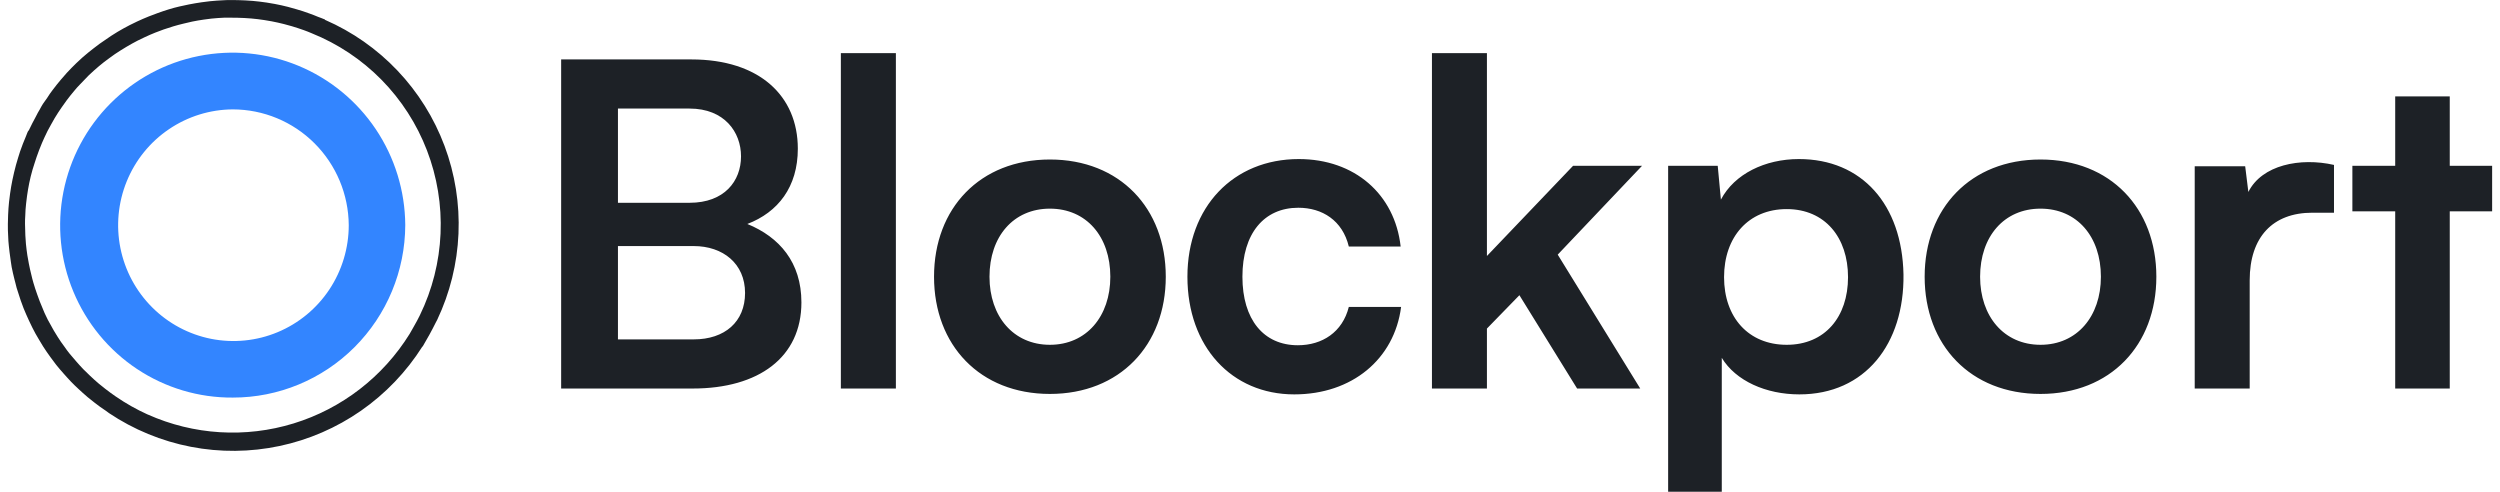 <svg width="122" height="24" viewBox="0 0 122 24" fill="none" xmlns="http://www.w3.org/2000/svg">
<path d="M11.361 19.402C9.7 19.414 8.074 18.928 6.688 18.008C5.303 17.087 4.221 15.773 3.581 14.233C2.941 12.694 2.772 10.997 3.095 9.361C3.418 7.724 4.219 6.221 5.395 5.042C6.571 3.864 8.069 3.06 9.698 2.734C11.328 2.407 13.017 2.571 14.554 3.206C16.091 3.841 17.406 4.918 18.336 6.302C19.265 7.685 19.766 9.314 19.777 10.983C19.77 13.22 18.88 15.362 17.302 16.941C15.725 18.519 13.588 19.404 11.361 19.402ZM11.361 5.338C10.25 5.344 9.165 5.681 8.244 6.306C7.322 6.93 6.606 7.815 6.185 8.848C5.764 9.882 5.656 11.017 5.877 12.111C6.098 13.206 6.636 14.21 7.424 14.997C8.212 15.785 9.215 16.32 10.305 16.536C11.396 16.751 12.526 16.638 13.552 16.209C14.579 15.78 15.456 15.056 16.073 14.127C16.689 13.198 17.019 12.107 17.019 10.99C17.009 9.489 16.409 8.052 15.349 6.994C14.29 5.935 12.856 5.34 11.361 5.338Z" fill="#3385FF"/>
<path d="M21.27 15.731C21.29 15.69 21.313 15.654 21.333 15.613C21.958 14.294 22.312 12.863 22.374 11.404C22.436 9.946 22.205 8.489 21.694 7.122C21.183 5.755 20.403 4.506 19.4 3.449C18.398 2.391 17.193 1.548 15.859 0.968V0.953C15.749 0.903 15.637 0.868 15.526 0.824C15.381 0.762 15.232 0.705 15.085 0.653C14.889 0.58 14.693 0.516 14.482 0.456C14.338 0.412 14.195 0.373 14.051 0.335C13.835 0.28 13.62 0.232 13.406 0.192C13.274 0.167 13.142 0.145 13.013 0.125C12.79 0.092 12.566 0.065 12.343 0.045C12.222 0.036 12.098 0.026 11.975 0.02C11.742 0.008 11.51 0.002 11.278 0.002C11.154 0.002 11.031 0.002 10.908 0.012C10.682 0.022 10.457 0.038 10.235 0.061C10.1 0.075 9.966 0.093 9.832 0.112C9.635 0.142 9.42 0.176 9.218 0.217C9.065 0.249 8.911 0.282 8.758 0.316C8.605 0.349 8.401 0.406 8.227 0.459C8.052 0.511 7.879 0.574 7.706 0.634C7.533 0.694 7.412 0.743 7.263 0.801C7.067 0.878 6.881 0.962 6.693 1.048C6.569 1.106 6.447 1.165 6.327 1.227C6.13 1.325 5.934 1.439 5.738 1.553C5.632 1.616 5.528 1.681 5.422 1.751C5.226 1.882 5.035 2.014 4.848 2.145C4.749 2.219 4.65 2.293 4.554 2.369C4.372 2.509 4.193 2.656 4.016 2.811C3.918 2.899 3.82 2.991 3.722 3.084C3.565 3.236 3.411 3.393 3.261 3.555C3.163 3.666 3.065 3.777 2.967 3.892C2.831 4.052 2.7 4.218 2.574 4.385C2.476 4.51 2.39 4.638 2.301 4.779C2.235 4.878 2.16 4.976 2.095 5.07C2.03 5.164 1.997 5.245 1.946 5.331C1.874 5.448 1.809 5.568 1.749 5.691C1.63 5.909 1.516 6.129 1.411 6.351C1.375 6.388 1.348 6.433 1.332 6.482C1.318 6.528 1.291 6.595 1.267 6.649C1.163 6.892 1.068 7.136 0.983 7.382C0.947 7.485 0.915 7.589 0.885 7.692C0.81 7.932 0.744 8.173 0.688 8.413C0.659 8.532 0.633 8.652 0.608 8.771C0.562 8.997 0.523 9.222 0.492 9.447C0.472 9.584 0.454 9.72 0.441 9.857C0.419 10.067 0.405 10.275 0.396 10.485C0.396 10.636 0.384 10.781 0.384 10.937C0.384 11.134 0.384 11.332 0.399 11.529C0.399 11.684 0.417 11.839 0.431 11.994C0.449 12.191 0.476 12.389 0.504 12.586C0.517 12.727 0.551 12.882 0.57 13.036C0.608 13.233 0.655 13.43 0.704 13.627C0.747 13.772 0.773 13.908 0.812 14.049C0.871 14.247 0.939 14.454 1.008 14.655C1.053 14.782 1.099 14.91 1.148 15.036C1.228 15.233 1.318 15.44 1.411 15.639C1.466 15.758 1.521 15.875 1.58 15.991C1.678 16.189 1.788 16.386 1.899 16.567C1.967 16.686 2.036 16.801 2.109 16.915C2.221 17.09 2.341 17.262 2.463 17.43C2.552 17.554 2.642 17.676 2.736 17.796C2.83 17.916 2.98 18.092 3.106 18.232C3.233 18.372 3.34 18.497 3.465 18.626C3.589 18.756 3.698 18.858 3.821 18.973C3.944 19.087 4.123 19.252 4.282 19.385C4.392 19.477 4.505 19.567 4.622 19.656C4.801 19.795 4.983 19.929 5.171 20.05C5.22 20.084 5.263 20.122 5.312 20.155C6.524 20.967 7.885 21.527 9.315 21.804C10.746 22.081 12.217 22.067 13.642 21.765C15.067 21.463 16.418 20.878 17.615 20.045C18.812 19.211 19.831 18.146 20.613 16.911H20.625C20.662 16.852 20.692 16.789 20.729 16.729C20.809 16.598 20.884 16.46 20.961 16.323C21.067 16.124 21.174 15.929 21.27 15.731ZM7.206 20.228C6.658 19.98 6.132 19.683 5.636 19.34C5.461 19.22 5.291 19.095 5.126 18.966C5.022 18.885 4.918 18.803 4.817 18.718C4.669 18.594 4.53 18.465 4.392 18.335C4.253 18.206 4.172 18.127 4.065 18.017C3.958 17.907 3.841 17.775 3.734 17.653C3.627 17.531 3.506 17.39 3.397 17.259C3.288 17.127 3.228 17.035 3.146 16.92C3.033 16.767 2.918 16.61 2.82 16.448C2.753 16.341 2.69 16.236 2.623 16.127C2.525 15.953 2.427 15.775 2.329 15.597C2.274 15.49 2.225 15.383 2.174 15.274C2.097 15.077 2.015 14.898 1.94 14.708C1.895 14.594 1.856 14.478 1.814 14.364C1.748 14.178 1.685 13.99 1.63 13.8C1.592 13.673 1.561 13.546 1.532 13.421C1.486 13.237 1.443 13.051 1.408 12.867C1.382 12.722 1.361 12.594 1.335 12.459C1.308 12.276 1.284 12.093 1.266 11.908C1.253 11.769 1.245 11.629 1.237 11.49C1.237 11.304 1.221 11.117 1.221 10.93C1.221 10.795 1.221 10.659 1.233 10.526C1.237 10.328 1.251 10.13 1.274 9.934C1.286 9.812 1.304 9.688 1.319 9.566C1.349 9.354 1.384 9.142 1.427 8.932C1.449 8.826 1.473 8.72 1.498 8.615C1.553 8.389 1.619 8.163 1.695 7.94C1.723 7.849 1.753 7.757 1.785 7.665C1.865 7.433 1.953 7.203 2.05 6.974C2.089 6.882 2.128 6.792 2.172 6.701C2.267 6.489 2.373 6.283 2.489 6.082C2.55 5.973 2.609 5.866 2.673 5.757C2.779 5.581 2.891 5.409 3.008 5.241C3.089 5.123 3.171 5.007 3.256 4.893C3.375 4.734 3.498 4.58 3.626 4.429C3.713 4.322 3.802 4.223 3.891 4.133C4.032 3.981 4.177 3.831 4.324 3.683C4.41 3.6 4.499 3.518 4.589 3.438C4.749 3.295 4.912 3.158 5.08 3.026C5.168 2.956 5.257 2.89 5.347 2.828C5.521 2.697 5.699 2.575 5.88 2.463C5.976 2.401 6.072 2.342 6.169 2.286C6.348 2.18 6.53 2.079 6.715 1.983C6.825 1.927 6.937 1.873 7.05 1.821C7.224 1.739 7.4 1.662 7.578 1.591C7.708 1.537 7.844 1.486 7.985 1.438C8.141 1.383 8.301 1.332 8.463 1.284C8.625 1.236 8.789 1.192 8.954 1.153C9.094 1.119 9.235 1.086 9.377 1.054C9.564 1.016 9.753 0.983 9.944 0.956C10.067 0.939 10.191 0.923 10.316 0.908C10.523 0.887 10.731 0.872 10.939 0.863H11.278C11.493 0.863 11.709 0.868 11.925 0.879L12.262 0.902C12.475 0.921 12.686 0.946 12.897 0.979C13.016 0.998 13.136 1.018 13.255 1.04C13.456 1.079 13.657 1.123 13.857 1.174C13.987 1.207 14.116 1.243 14.25 1.282C14.438 1.339 14.627 1.4 14.815 1.467C14.948 1.516 15.08 1.565 15.207 1.621C16.487 2.135 17.648 2.908 18.616 3.892C19.585 4.876 20.341 6.051 20.837 7.342C21.333 8.634 21.559 10.014 21.499 11.397C21.44 12.78 21.097 14.135 20.492 15.379C20.402 15.576 20.296 15.749 20.198 15.929C20.129 16.051 20.062 16.175 19.99 16.295C18.69 18.389 16.68 19.941 14.33 20.663C11.981 21.385 9.451 21.23 7.206 20.226V20.228Z" fill="#1D2126"/>
<path d="M87.785 7.762C90.865 7.762 92.823 9.984 92.89 13.394C92.934 16.782 91.019 19.246 87.808 19.246C86.18 19.246 84.705 18.586 84.023 17.464V23.998H81.405V8.092H83.825L83.98 9.742C84.639 8.488 86.135 7.762 87.785 7.762ZM63.38 7.762C66.108 7.762 68.066 9.478 68.352 12.03H65.822C65.514 10.755 64.524 10.138 63.358 10.138C61.686 10.138 60.63 11.392 60.63 13.504C60.63 15.594 61.664 16.848 63.336 16.848C64.524 16.848 65.514 16.21 65.822 14.978H68.374C68.044 17.529 65.976 19.246 63.16 19.246C60.102 19.246 57.946 16.914 57.946 13.504C57.946 10.094 60.19 7.762 63.38 7.762ZM51.235 7.784C54.645 7.784 56.89 10.16 56.89 13.504C56.89 16.848 54.645 19.224 51.235 19.224C47.825 19.224 45.581 16.848 45.581 13.504C45.581 10.16 47.825 7.784 51.235 7.784ZM99.577 7.784C102.987 7.784 105.23 10.16 105.23 13.504C105.23 16.848 102.987 19.224 99.577 19.224C96.167 19.224 93.923 16.848 93.923 13.504C93.923 10.16 96.167 7.784 99.577 7.784ZM33.742 2.9C37.064 2.901 38.934 4.682 38.934 7.256C38.934 9.126 37.966 10.358 36.47 10.93C38.032 11.568 39.109 12.8 39.109 14.758C39.109 17.442 37.02 18.96 33.808 18.96H27.384V2.9H33.742ZM43.719 18.96H41.034V2.592H43.719V18.96ZM72.562 12.492L76.765 8.092H80.131L76.017 12.426L80.043 18.96H76.963L74.147 14.406L72.562 16.034V18.96H69.879V2.592H72.562V12.492ZM109.72 9.368C110.38 8.048 112.249 7.674 113.899 8.048V10.38H112.844C110.908 10.38 109.785 11.568 109.785 13.68V18.96H107.102V8.114H109.565L109.72 9.368ZM119.548 8.092H121.616V10.313H119.548V18.96H116.886V10.313H114.796V8.092H116.886V4.704H119.548V8.092ZM51.235 10.182C49.453 10.182 48.287 11.546 48.287 13.504C48.287 15.44 49.453 16.826 51.235 16.826C53.017 16.826 54.184 15.44 54.184 13.504C54.184 11.546 53.017 10.182 51.235 10.182ZM87.191 10.204C85.321 10.204 84.134 11.568 84.134 13.526C84.134 15.484 85.322 16.826 87.191 16.826C89.061 16.826 90.183 15.462 90.184 13.526C90.184 11.591 89.061 10.204 87.191 10.204ZM99.577 10.182C97.795 10.182 96.629 11.546 96.629 13.504C96.629 15.44 97.795 16.826 99.577 16.826C101.359 16.826 102.524 15.44 102.524 13.504C102.524 11.546 101.359 10.182 99.577 10.182ZM30.156 16.562H33.852C35.37 16.562 36.359 15.704 36.359 14.296C36.359 12.866 35.282 12.008 33.852 12.008H30.156V16.562ZM30.156 9.896H33.653C35.347 9.896 36.162 8.84 36.162 7.63C36.162 6.442 35.347 5.298 33.653 5.298H30.156V9.896Z" fill="#1D2126"/>
</svg>
